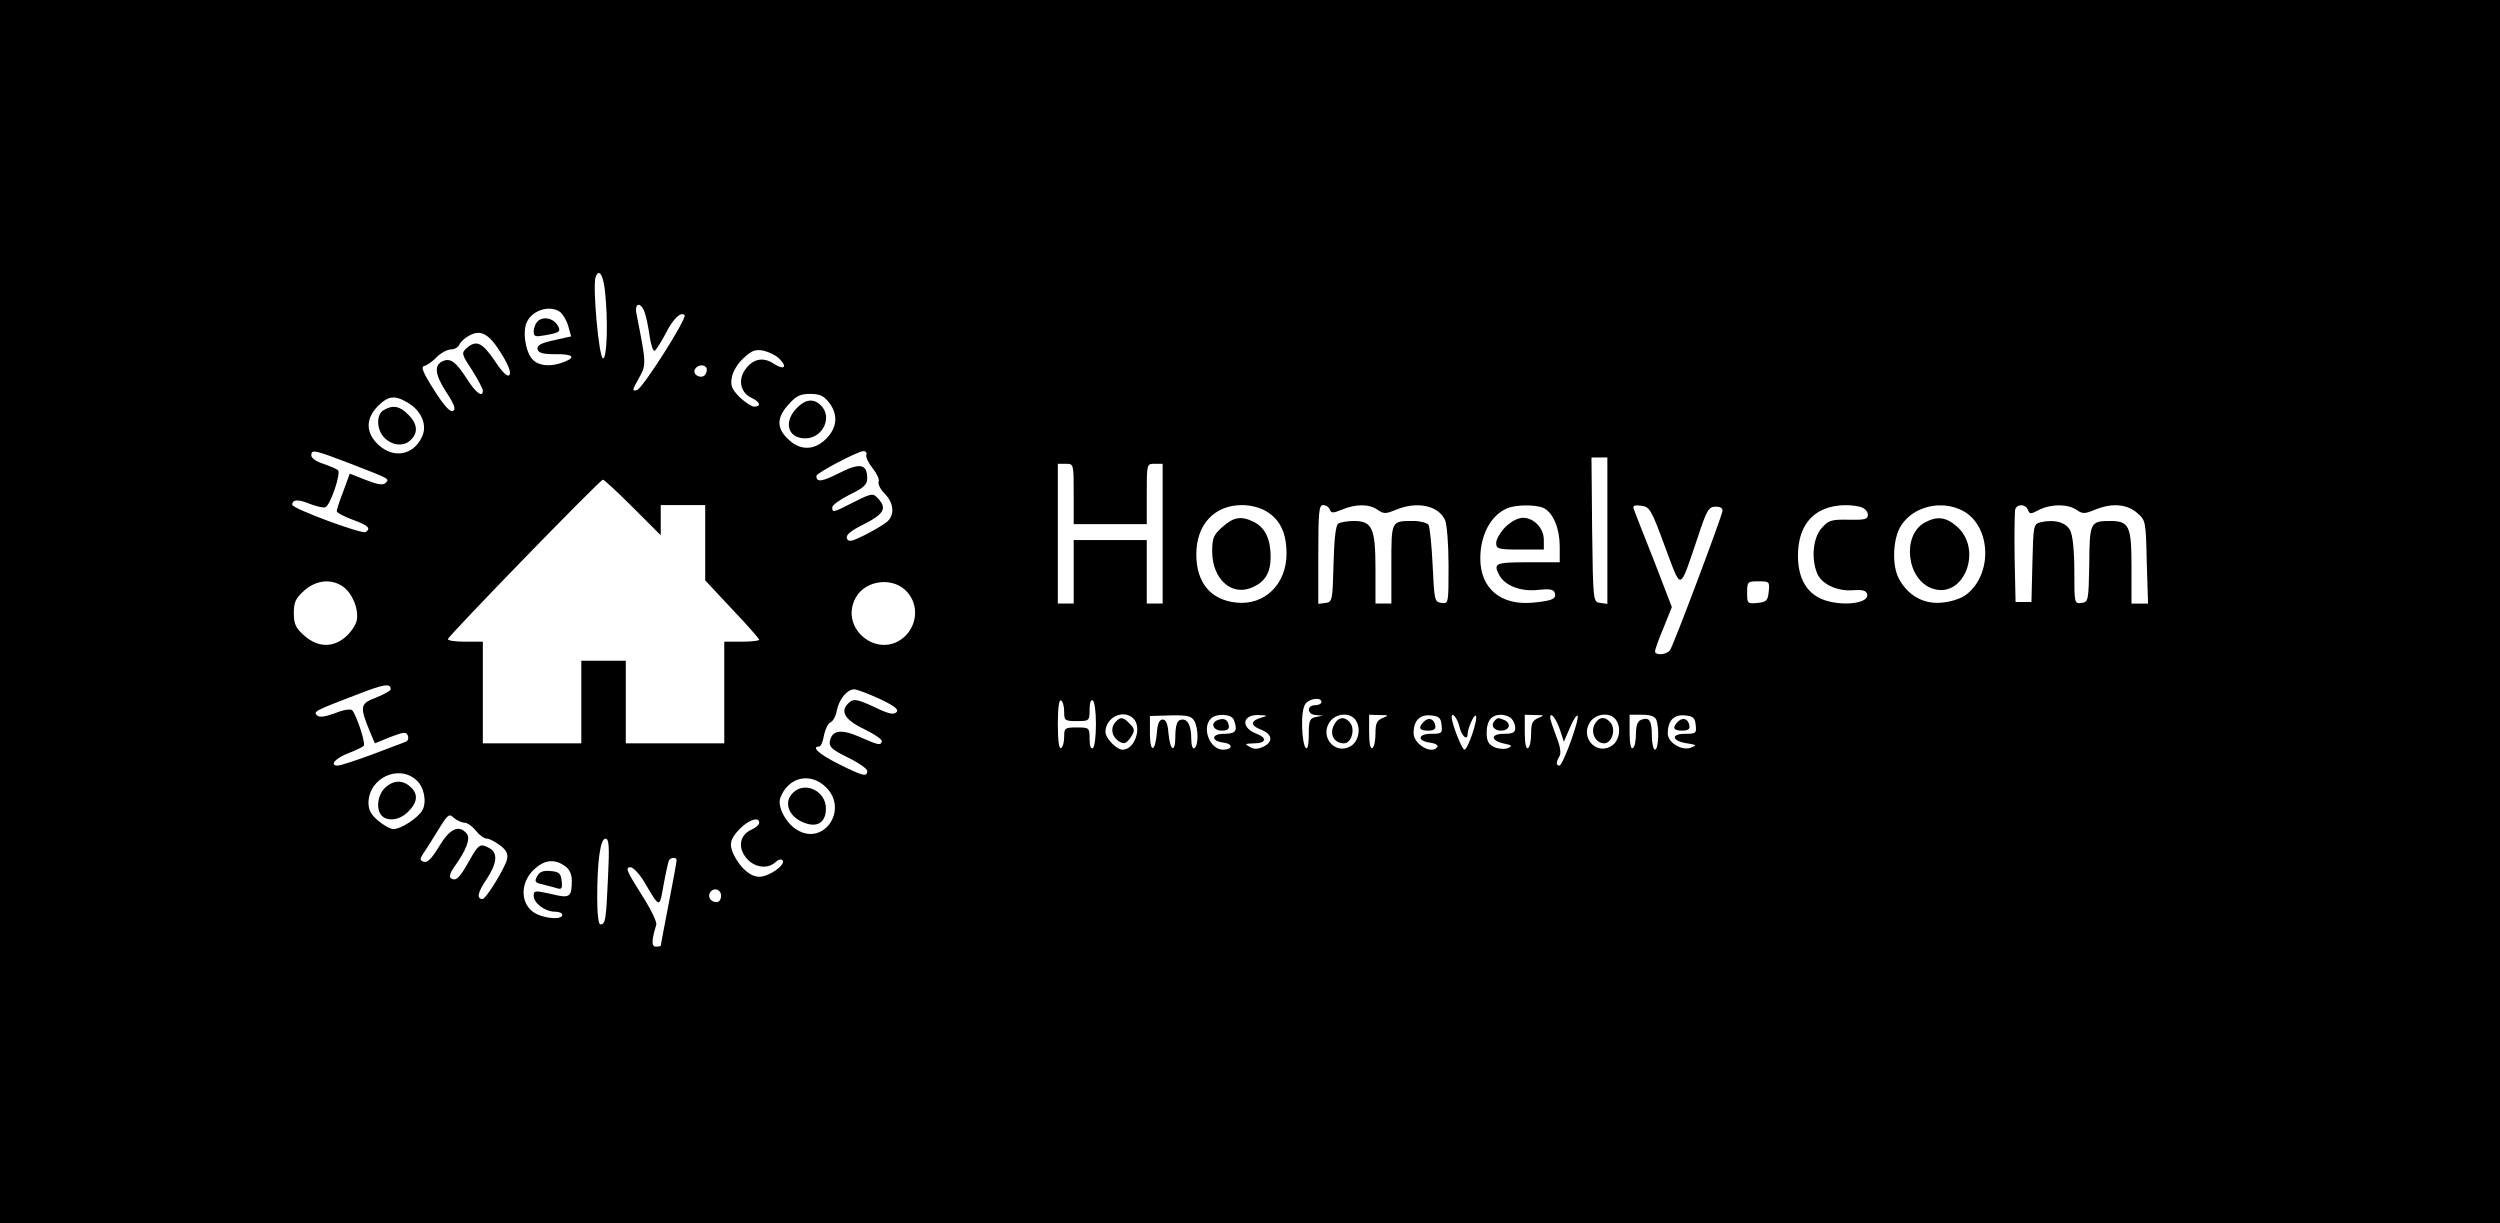 <?xml version="1.0" standalone="no"?>
<!DOCTYPE svg PUBLIC "-//W3C//DTD SVG 20010904//EN"
 "http://www.w3.org/TR/2001/REC-SVG-20010904/DTD/svg10.dtd">
<svg version="1.0" xmlns="http://www.w3.org/2000/svg"
 width="787pt" height="385pt" viewBox="0 0 787 385"
 preserveAspectRatio="xMidYMid meet">

<g transform="translate(0,385) scale(0.1,-0.1)"
fill="#000000" stroke="none">
<path d="M0 1925 l0 -1925 3935 0 3935 0 0 1925 0 1925 -3935 0 -3935 0 0
-1925z m1904 1013 c11 -95 7 -220 -6 -216 -13 5 -33 228 -23 256 10 27 23 9
29 -40z m125 -70 c5 -13 12 -47 16 -76 4 -28 11 -49 16 -46 5 3 21 28 35 55
22 44 47 69 59 57 9 -9 -133 -233 -150 -236 -16 -4 -15 0 6 37 24 43 24 45 -7
201 -8 36 12 42 25 8z m-266 0 c9 -7 21 -27 26 -45 l9 -32 -54 -12 c-41 -9
-54 -16 -52 -28 3 -12 16 -16 56 -16 56 1 67 -10 26 -25 -40 -16 -79 -12 -98
9 -23 25 -32 92 -16 120 19 36 72 51 103 29z m-183 -134 c22 -36 30 -58 23
-65 -6 -6 -22 9 -46 46 -39 57 -58 66 -88 39 -17 -15 -16 -19 17 -69 19 -30
34 -59 34 -65 0 -23 -22 -7 -50 37 -34 53 -51 66 -74 57 -30 -12 -28 -41 8
-97 28 -43 32 -56 21 -61 -9 -3 -29 19 -59 67 -35 55 -42 73 -30 75 8 2 26 14
39 28 13 13 33 24 45 24 11 0 23 7 26 15 4 9 18 22 32 29 37 20 63 4 102 -60z
m874 -14 c26 -26 14 -36 -18 -15 -33 22 -65 16 -89 -17 -25 -33 -16 -74 18
-90 28 -13 33 -28 9 -28 -8 0 -29 14 -46 30 -25 26 -29 36 -24 63 3 18 20 45
37 60 26 24 37 28 63 23 17 -4 40 -15 50 -26z m-230 -28 c2 -4 1 -14 -3 -20
-10 -17 -41 -4 -34 14 6 15 29 19 37 6z m385 -108 c30 -38 27 -80 -8 -115 -36
-36 -79 -38 -115 -6 -41 36 -43 69 -6 111 26 30 39 36 70 36 30 0 43 -6 59
-26z m-1323 -3 c42 -26 60 -71 42 -107 -29 -61 -96 -69 -144 -17 -33 36 -31
77 5 114 34 34 54 36 97 10z m-179 -192 c123 -48 120 -46 106 -60 -7 -7 -26
-4 -61 10 l-51 20 -20 -55 c-12 -30 -21 -59 -21 -63 0 -5 23 -17 50 -27 49
-18 59 -27 41 -39 -12 -7 -231 74 -231 86 0 17 19 18 55 3 21 -8 42 -13 49
-11 16 6 50 107 40 117 -5 4 -26 13 -46 20 -21 6 -38 18 -38 26 0 20 7 19 127
-27z m1620 29 c-2 -7 7 -26 20 -42 13 -16 22 -35 19 -42 -3 -8 6 -25 19 -38
29 -29 32 -67 8 -88 -10 -9 -41 -27 -70 -42 -42 -21 -52 -23 -57 -11 -4 11 12
24 54 45 63 32 73 50 44 81 -16 17 -19 17 -75 -11 -67 -34 -69 -35 -69 -17 0
7 25 25 55 40 44 21 55 32 55 51 0 46 -23 50 -88 17 -55 -28 -72 -30 -72 -9 0
9 129 77 148 78 8 0 12 -6 9 -12z m2333 -239 l0 -230 -22 3 c-23 3 -23 3 -26
231 l-2 227 25 0 25 0 0 -231z m-1680 116 l0 -95 115 0 115 0 0 95 c0 95 0 95
25 95 l25 0 0 -220 0 -220 -25 0 -25 0 0 100 0 100 -115 0 -115 0 0 -100 0
-100 -25 0 -25 0 0 220 0 220 25 0 c25 0 25 0 25 -95z m-1388 -42 l88 -88 0
48 0 47 70 0 70 0 0 -119 0 -118 85 -91 c47 -49 85 -93 85 -96 0 -3 -25 -6
-55 -6 l-55 0 0 -160 0 -160 -155 0 -155 0 0 130 0 130 -70 0 -70 0 0 -130 0
-130 -155 0 -155 0 0 160 0 160 -55 0 c-30 0 -55 3 -55 8 0 9 479 502 488 502
4 0 46 -39 94 -87z m1995 -13 c43 -26 63 -68 63 -133 0 -96 -69 -163 -157
-154 -82 8 -127 63 -127 152 0 94 57 155 144 155 27 0 58 -8 77 -20z m199 6
c5 -12 10 -12 39 0 44 18 85 18 112 -1 19 -13 25 -13 57 0 66 28 134 14 155
-32 6 -13 11 -77 11 -144 0 -119 0 -120 -22 -117 -22 3 -23 8 -28 118 -3 63
-9 121 -13 128 -5 6 -26 12 -47 12 -71 0 -70 2 -70 -136 l0 -124 -25 0 -25 0
0 108 c0 129 -10 152 -68 152 -20 0 -42 -4 -49 -8 -8 -5 -13 -47 -15 -127 -3
-116 -4 -120 -25 -123 l-23 -3 0 155 c0 133 2 156 15 156 9 0 18 -6 21 -14z
m675 4 c29 -16 49 -64 49 -120 l0 -50 -100 0 c-103 0 -110 -3 -90 -41 18 -33
68 -52 121 -46 35 4 49 2 53 -8 7 -20 -6 -26 -67 -32 -102 -10 -167 44 -167
139 0 75 34 137 85 158 28 12 93 12 116 0z m380 -120 c54 -143 44 -146 104 30
28 85 34 95 56 95 16 0 23 -5 21 -15 -6 -28 -155 -425 -165 -437 -11 -15 -47
-17 -47 -3 0 5 12 39 27 74 l26 65 -57 148 c-32 81 -61 154 -63 161 -4 10 2
13 23 10 27 -3 32 -11 75 -128z m617 124 c12 -4 22 -14 22 -24 0 -15 -9 -17
-61 -16 -55 1 -63 -2 -85 -27 -26 -30 -33 -93 -14 -141 13 -34 63 -58 113 -54
32 2 42 -1 45 -13 6 -30 -84 -39 -143 -15 -49 21 -75 68 -75 136 0 68 24 117
71 142 34 18 85 23 127 12z m321 -12 c90 -48 95 -202 9 -265 -14 -11 -48 -22
-75 -24 -58 -6 -108 23 -136 77 -22 42 -18 127 8 166 39 61 128 81 194 46z
m205 3 c5 -14 9 -14 35 0 38 19 90 19 118 0 19 -13 25 -13 57 0 53 22 100 19
133 -9 28 -24 28 -26 31 -155 l4 -131 -26 0 -26 0 0 114 c0 131 -7 146 -68
146 -62 0 -64 -5 -65 -136 -2 -115 -3 -119 -24 -122 -23 -3 -23 -1 -23 100 0
63 -5 113 -13 128 -13 26 -50 36 -93 26 -23 -6 -23 -10 -26 -129 l-3 -122 -25
0 -25 0 -3 140 c-1 76 0 145 2 152 7 18 33 16 40 -2z m-5305 -241 c30 -21 51
-71 44 -107 -3 -15 -19 -38 -35 -52 -41 -35 -88 -33 -130 4 -27 24 -33 36 -33
71 0 35 6 47 33 71 37 33 84 38 121 13z m1778 -19 c34 -39 31 -98 -6 -136 -81
-80 -212 20 -157 120 32 57 121 66 163 16z m2711 3 c-3 -29 -7 -33 -35 -36
-32 -3 -33 -2 -33 32 0 35 1 36 36 36 34 0 35 -1 32 -32z m-4338 -308 c0 -4
-21 -16 -46 -26 -51 -19 -52 -28 -20 -106 l16 -38 49 20 c43 16 50 17 55 4 3
-8 0 -17 -7 -19 -6 -3 -54 -20 -105 -40 -52 -19 -100 -35 -109 -35 -27 0 -8
23 34 39 23 9 44 19 48 23 7 7 -22 95 -36 112 -5 5 -27 2 -54 -9 -33 -12 -50
-14 -57 -7 -12 12 -9 14 127 66 85 33 105 36 105 16z m1539 -30 c49 -23 61
-34 53 -42 -9 -9 -26 -5 -71 17 -50 23 -63 26 -76 15 -33 -27 -18 -55 45 -85
33 -16 59 -34 56 -39 -4 -13 -8 -13 -74 16 -57 24 -84 19 -90 -18 -2 -16 11
-26 58 -49 33 -16 60 -35 60 -42 0 -20 -14 -16 -90 22 -62 31 -88 55 -61 55 5
0 12 16 15 36 4 19 13 37 20 40 8 3 17 19 20 36 7 37 33 68 55 68 9 0 45 -14
80 -30z m581 -41 c0 -27 2 -29 40 -29 39 0 40 1 40 36 0 21 4 33 10 29 6 -3
10 -37 10 -75 0 -38 -4 -72 -10 -75 -6 -4 -10 8 -10 29 0 35 -1 36 -40 36 -38
0 -40 -2 -40 -29 0 -17 -4 -33 -10 -36 -6 -4 -10 23 -10 75 0 52 4 79 10 75 6
-3 10 -19 10 -36z m810 31 c0 -5 -9 -10 -20 -10 -28 0 -25 -30 3 -31 l22 -2
-22 -4 c-20 -4 -23 -10 -23 -56 0 -70 -19 -48 -21 25 -1 34 3 63 11 73 14 17
50 21 50 5z m-592 -52 c28 -28 4 -98 -34 -98 -19 0 -54 36 -54 56 0 46 57 73
88 42z m192 -8 c13 -24 13 -77 0 -85 -6 -4 -10 9 -10 32 0 42 -14 65 -36 56
-9 -3 -14 -21 -14 -51 0 -56 -17 -46 -22 13 -2 27 -8 40 -18 40 -10 0 -16 -13
-18 -40 -5 -64 -22 -67 -22 -4 l0 55 65 2 c54 1 66 -2 75 -18z m124 4 c13 -34
7 -44 -30 -44 -42 0 -43 -23 -1 -28 30 -4 27 -22 -3 -22 -41 0 -68 68 -38 98
17 17 65 15 72 -4z m87 7 c-35 -10 -36 -25 -1 -38 36 -14 39 -39 6 -54 -17 -8
-29 -8 -42 0 -17 9 -15 10 14 11 38 0 42 17 8 30 -51 19 -46 61 6 59 29 -1 30
-2 9 -8z m299 -12 c15 -27 5 -66 -20 -79 -48 -26 -95 30 -65 76 20 31 70 33
85 3z m83 11 c-19 -8 -23 -17 -23 -49 0 -22 -4 -43 -10 -46 -6 -4 -10 15 -10
49 l0 56 33 -1 c29 0 30 -1 10 -9z m185 -22 c3 -26 1 -28 -33 -28 -43 0 -44
-23 -2 -28 15 -2 25 -8 22 -13 -17 -26 -75 8 -75 43 0 39 19 59 53 56 27 -2
33 -8 35 -30z m57 -8 c6 -27 25 -43 25 -21 0 18 21 64 26 58 8 -8 -25 -107
-36 -107 -8 0 -40 83 -40 102 0 20 19 -4 25 -32z m163 28 c7 -7 12 -20 12 -30
0 -14 -8 -18 -36 -18 -43 0 -42 -22 2 -31 24 -5 26 -7 11 -14 -10 -4 -29 -3
-43 3 -18 9 -24 19 -24 45 0 38 15 57 45 57 12 0 26 -5 33 -12z m85 2 c-19 -8
-23 -17 -23 -49 0 -22 -4 -43 -10 -46 -6 -4 -10 15 -10 49 l0 56 33 -1 c29 0
30 -1 10 -9z m68 -38 l12 -37 19 44 c10 24 21 41 24 38 8 -8 -46 -157 -57
-157 -11 0 -11 11 0 29 6 9 3 32 -10 63 -10 27 -19 53 -19 59 0 21 19 -3 31
-39z m179 27 c15 -27 5 -66 -20 -79 -48 -26 -95 30 -65 76 20 31 70 33 85 3z
m124 5 c10 -25 7 -94 -4 -94 -5 0 -10 20 -10 44 0 48 -8 60 -34 50 -11 -4 -16
-19 -16 -44 0 -22 -4 -42 -10 -45 -6 -4 -10 15 -10 49 l0 56 39 0 c26 0 41 -5
45 -16z m124 -16 c3 -26 1 -28 -33 -28 -47 0 -42 -23 6 -30 31 -5 32 -6 11
-14 -29 -10 -72 17 -72 45 0 40 19 60 53 57 27 -2 33 -8 35 -30z m-4027 -174
c24 -21 33 -68 19 -94 -13 -24 -67 -60 -92 -60 -9 0 -30 12 -47 26 -23 19 -31
34 -31 57 1 78 95 122 151 71z m1290 -23 c70 -70 -7 -184 -91 -134 -35 20 -63
73 -54 100 24 67 95 84 145 34z m-1138 -111 c8 0 24 -11 35 -25 11 -14 26 -25
35 -25 8 0 26 -10 41 -21 21 -16 26 -27 22 -45 -8 -29 -66 -124 -77 -124 -19
0 -16 20 12 61 34 51 37 84 10 99 -30 16 -34 13 -64 -40 -30 -54 -42 -65 -57
-55 -7 4 -3 17 8 33 41 57 54 93 41 108 -24 29 -53 16 -87 -41 -23 -38 -37
-52 -48 -48 -13 5 -13 8 -1 27 8 11 29 45 47 74 30 49 34 52 49 37 10 -8 25
-15 34 -15z m927 0 c0 -6 -11 -16 -25 -22 -35 -16 -43 -53 -18 -86 24 -32 67
-40 93 -17 11 10 20 12 24 6 9 -14 -43 -51 -74 -51 -27 0 -58 26 -79 67 -17
34 -13 52 18 84 29 29 61 39 61 19z m-476 -172 c-6 -135 -8 -148 -24 -148 -6
0 -10 32 -10 83 0 117 10 187 26 187 11 0 13 -23 8 -122z m216 54 c0 -4 -11
-66 -25 -137 -14 -72 -25 -131 -25 -132 0 -2 -7 -3 -15 -3 -15 0 -14 20 1 69
2 7 -13 41 -34 75 -61 96 -65 106 -47 106 8 0 28 -21 43 -46 50 -85 48 -84 61
-9 7 38 15 73 17 77 7 10 24 10 24 0z m-352 -18 c14 -9 22 -26 22 -44 0 -55
-5 -59 -66 -44 -50 11 -54 11 -54 -6 0 -23 36 -50 67 -50 13 0 23 -4 23 -10 0
-18 -67 -11 -94 11 -38 30 -37 90 3 130 33 32 65 37 99 13z m492 -94 c0 -11
-6 -20 -14 -20 -18 0 -29 16 -21 30 11 18 35 11 35 -10z"/>
<path d="M1692 2838 c-6 -6 -12 -21 -12 -31 0 -17 5 -18 38 -12 46 8 49 12 36
33 -14 21 -45 27 -62 10z"/>
<path d="M2513 2570 c-48 -44 -36 -100 22 -100 55 0 87 67 49 104 -21 21 -46
20 -71 -4z"/>
<path d="M1208 2559 c-25 -14 -23 -64 4 -89 26 -24 61 -26 82 -4 23 22 20 51
-9 79 -26 27 -49 31 -77 14z"/>
<path d="M3848 2191 c-28 -25 -32 -35 -32 -77 0 -86 60 -141 124 -114 42 17
60 47 60 97 0 55 -17 91 -51 109 -41 21 -65 17 -101 -15z"/>
<path d="M4739 2191 c-16 -16 -29 -39 -29 -50 0 -19 6 -21 75 -21 l75 0 0 30
c0 37 -31 70 -66 70 -15 0 -38 -12 -55 -29z"/>
<path d="M6059 2205 c-73 -40 -57 -181 25 -208 98 -33 159 122 77 195 -35 31
-63 34 -102 13z"/>
<path d="M3510 1575 c-15 -18 -10 -45 13 -59 15 -9 21 -7 33 8 18 25 18 31 -2
50 -19 20 -28 20 -44 1z"/>
<path d="M3833 1583 c-24 -9 -14 -33 13 -33 18 0 25 5 22 17 -3 18 -16 24 -35
16z"/>
<path d="M4198 1565 c-13 -29 3 -55 33 -55 23 0 36 44 19 65 -18 22 -39 18
-52 -10z"/>
<path d="M4482 1578 c-19 -19 -14 -28 14 -28 18 0 25 5 22 17 -4 21 -21 26
-36 11z"/>
<path d="M4707 1583 c-16 -15 -6 -33 18 -33 28 0 34 24 9 34 -19 7 -19 7 -27
-1z"/>
<path d="M5020 1570 c-14 -26 3 -60 30 -60 24 0 38 44 20 65 -17 21 -37 19
-50 -5z"/>
<path d="M5282 1578 c-19 -19 -14 -28 14 -28 18 0 25 5 22 17 -4 21 -21 26
-36 11z"/>
<path d="M1212 1370 c-24 -23 -29 -69 -10 -88 19 -19 57 -14 83 13 30 29 32
56 7 78 -25 23 -54 21 -80 -3z"/>
<path d="M2496 1354 c-30 -29 -14 -74 33 -93 43 -18 71 -1 71 44 0 55 -67 87
-104 49z"/>
<path d="M1691 1092 c-9 -17 -7 -21 17 -26 15 -4 35 -9 45 -12 15 -5 18 -1 15
23 -2 23 -8 29 -35 31 -23 2 -34 -2 -42 -16z"/>
</g>
</svg>